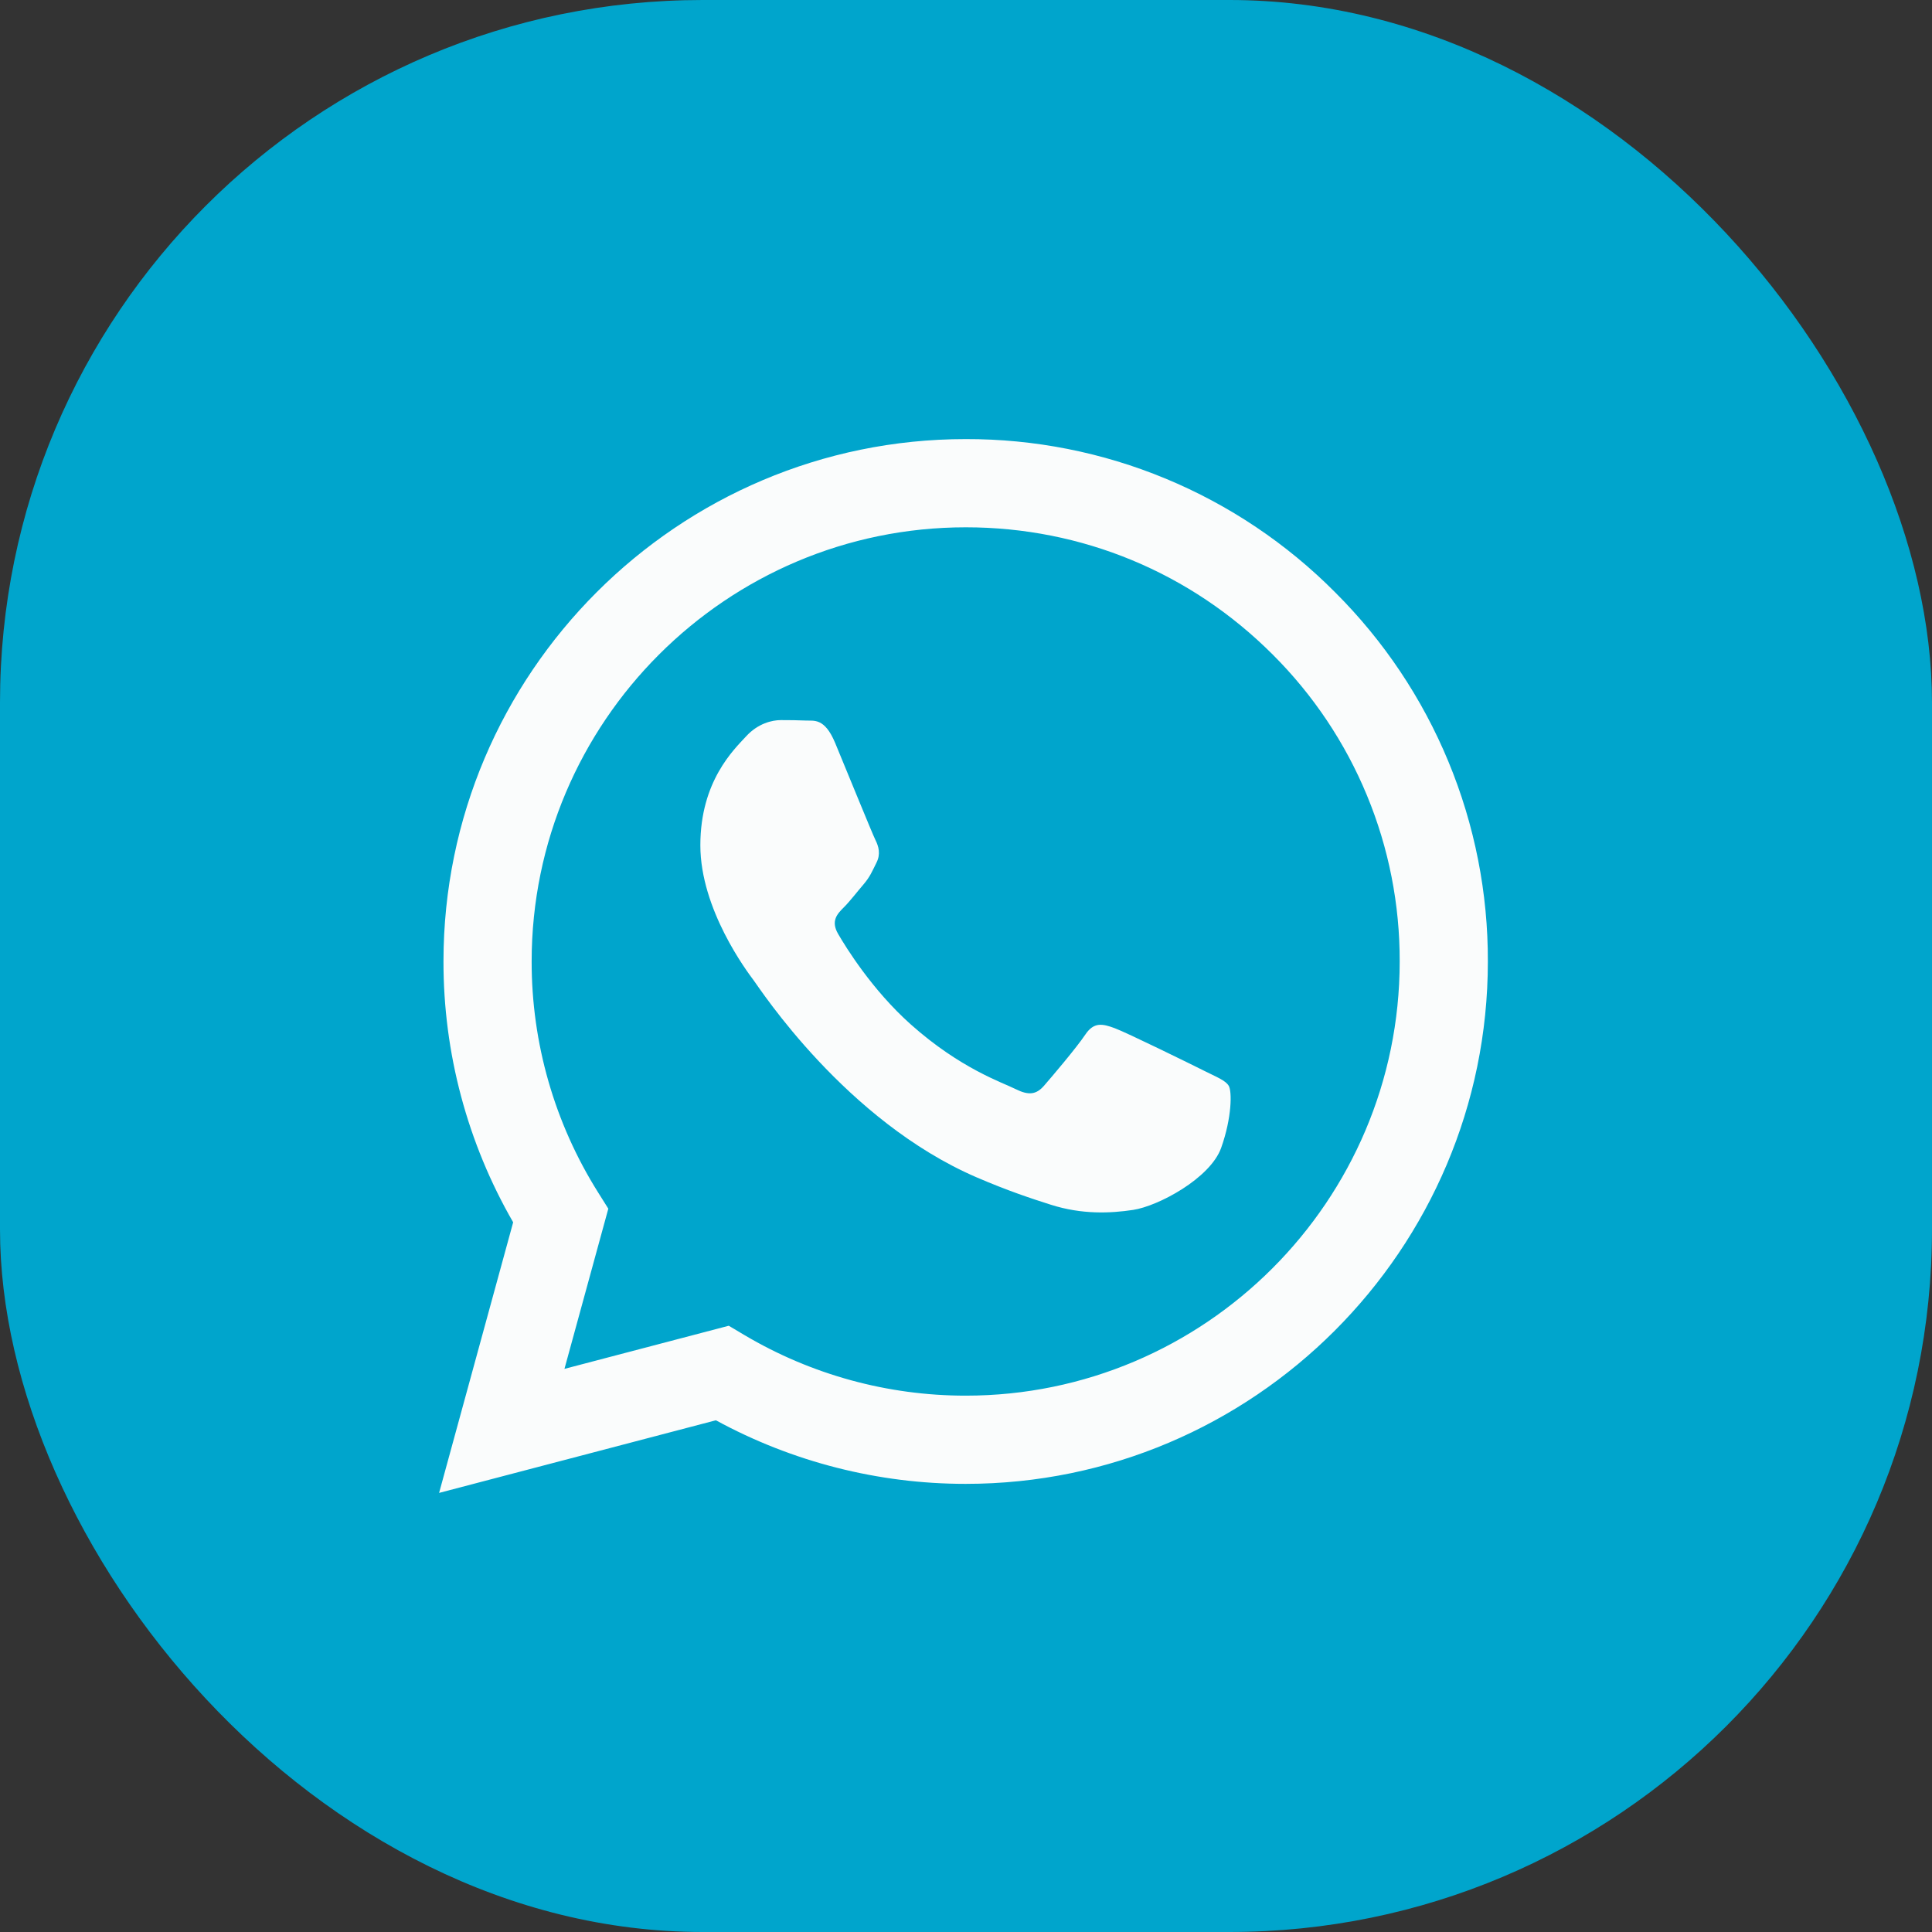 <svg width="44" height="44" viewBox="0 0 44 44" fill="none" xmlns="http://www.w3.org/2000/svg">
<rect x="0" y="0" width="44" height="44" fill="#333333" stroke="none"/>
<rect width="44" height="44" rx="16" fill="#00A5CC"/>
<path fill-rule="evenodd" clip-rule="evenodd" d="M27.415 24.382C27.117 24.233 25.656 23.515 25.384 23.415C25.112 23.316 24.914 23.267 24.715 23.565C24.517 23.861 23.948 24.531 23.775 24.729C23.601 24.928 23.428 24.952 23.131 24.804C22.834 24.654 21.876 24.341 20.741 23.329C19.858 22.541 19.261 21.568 19.088 21.27C18.915 20.973 19.069 20.812 19.218 20.664C19.352 20.531 19.515 20.317 19.664 20.144C19.813 19.97 19.862 19.846 19.961 19.647C20.061 19.449 20.011 19.276 19.936 19.127C19.862 18.978 19.268 17.515 19.02 16.92C18.779 16.341 18.534 16.42 18.352 16.41C18.178 16.402 17.98 16.4 17.782 16.4C17.584 16.4 17.262 16.474 16.99 16.772C16.717 17.069 15.95 17.788 15.95 19.251C15.95 20.713 17.014 22.126 17.163 22.325C17.312 22.523 19.258 25.525 22.239 26.812C22.949 27.118 23.502 27.301 23.933 27.437C24.645 27.664 25.293 27.632 25.805 27.555C26.375 27.47 27.563 26.836 27.811 26.142C28.058 25.448 28.058 24.853 27.984 24.729C27.91 24.605 27.712 24.531 27.414 24.382H27.415ZM21.993 31.785H21.989C20.218 31.785 18.48 31.309 16.957 30.407L16.597 30.193L12.855 31.175L13.854 27.527L13.619 27.153C12.629 25.577 12.105 23.754 12.108 21.893C12.11 16.443 16.544 12.009 21.997 12.009C24.637 12.009 27.119 13.039 28.985 14.907C29.905 15.824 30.635 16.914 31.131 18.114C31.628 19.314 31.881 20.601 31.877 21.9C31.875 27.35 27.441 31.785 21.993 31.785ZM30.405 13.488C29.303 12.379 27.992 11.5 26.548 10.901C25.104 10.302 23.555 9.996 21.992 10C15.438 10 10.102 15.335 10.1 21.892C10.097 23.979 10.644 26.029 11.687 27.837L10 34L16.304 32.346C18.048 33.296 20.002 33.794 21.988 33.794H21.993C28.547 33.794 33.883 28.459 33.885 21.901C33.89 20.338 33.585 18.79 32.987 17.346C32.39 15.902 31.512 14.591 30.405 13.488Z" fill="#FAFCFC"/>
</svg>

